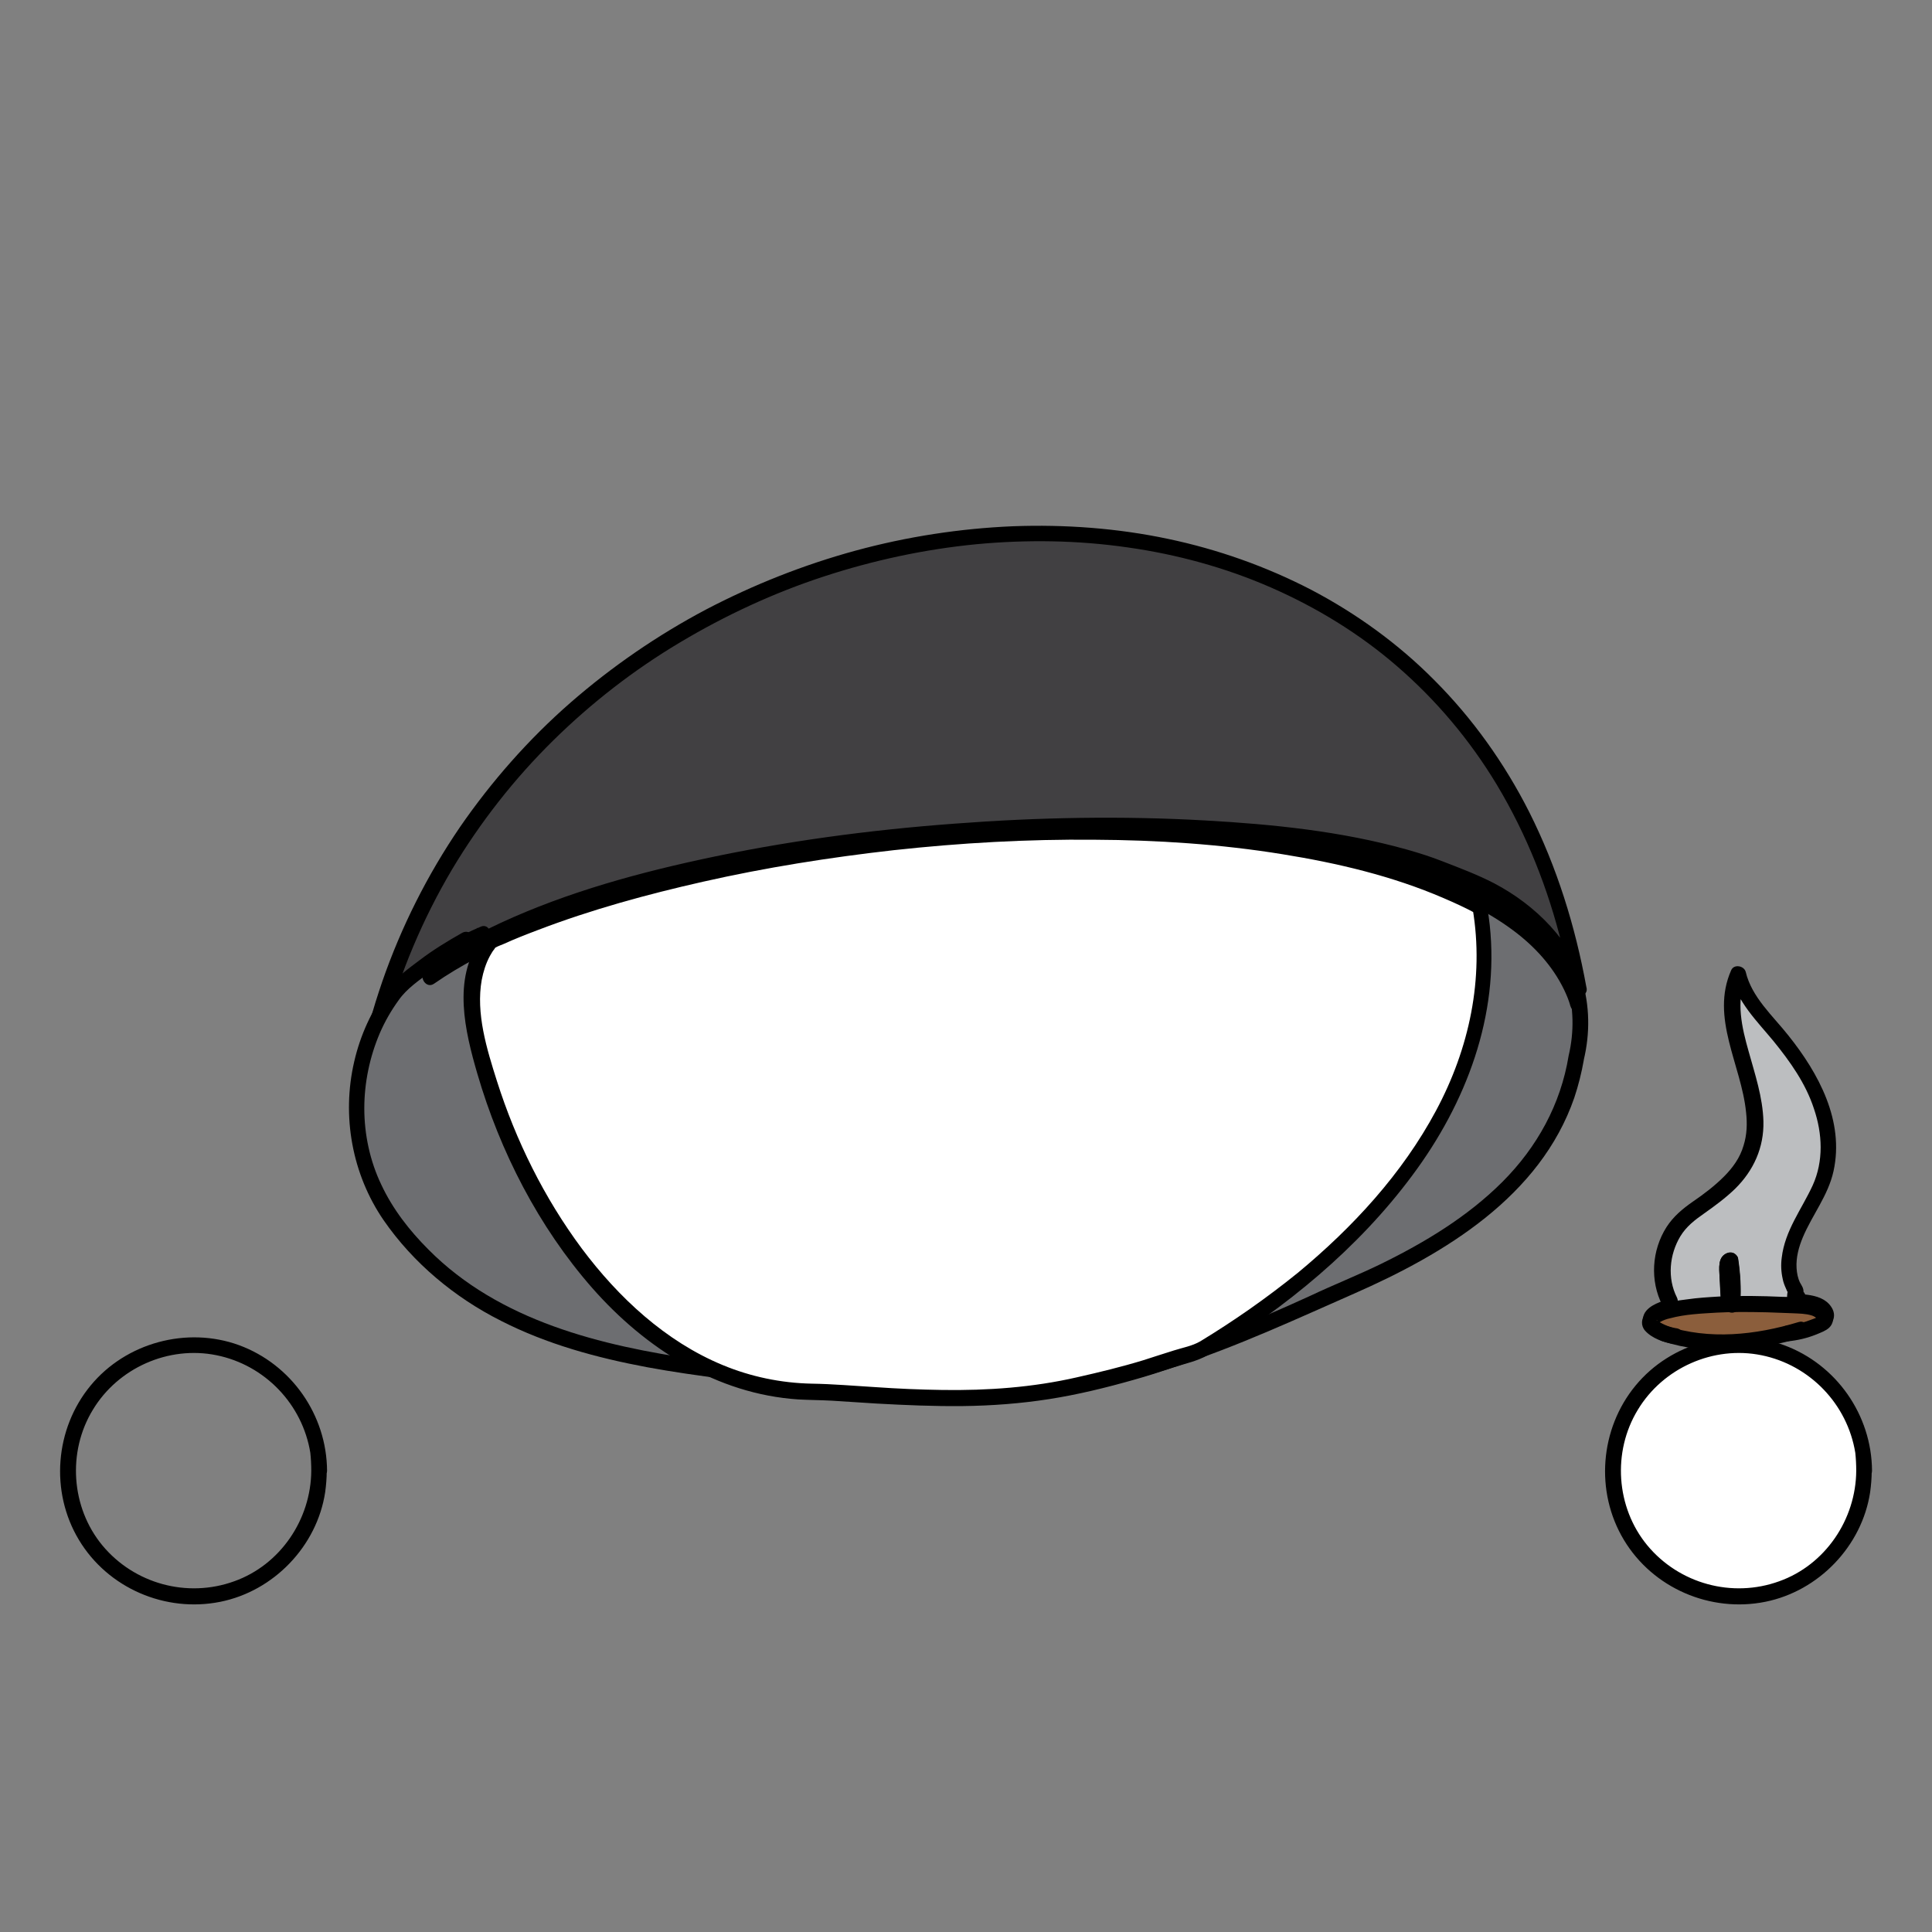 <?xml version="1.0" encoding="utf-8"?>
<!-- Generator: Adobe Illustrator 28.2.0, SVG Export Plug-In . SVG Version: 6.00 Build 0)  -->
<svg version="1.1" xmlns="http://www.w3.org/2000/svg" xmlns:xlink="http://www.w3.org/1999/xlink" x="0px" y="0px"
	 viewBox="0 0 612 612" style="enable-background:new 0 0 612 612;" xml:space="preserve">
<rect x="0" y="0" width="612" height="612" fill="#808080" stroke="none"/>
<style type="text/css">
	.st0{fill:url(#SVGID_1_);}
	.st1{fill:#603913;}
	.st2{fill:#414042;}
	.st3{fill:#6D6E71;}
	.st4{fill:#FFFFFF;}
	.st5{fill:#A7A9AC;}
	.st6{fill:#BCBEC0;}
	.st7{fill:#8B5E3C;}
	.st8{fill:#58595B;}
	.st9{fill:#939598;}
	.st10{fill:#D1D3D4;}
	.st11{fill:#754C29;}
	.st12{fill:none;stroke:#000000;stroke-miterlimit:10;}
	.st13{fill:#8255A3;}
	.st14{fill:url(#SVGID_00000095317577242154437440000006024766171699823255_);}
	.st15{fill:#090E17;}
	.st16{fill:#9471B2;}
	.st17{fill:url(#SVGID_00000156580604748330379950000017139089739617022644_);}
	.st18{fill:url(#SVGID_00000178191212716533378020000011747619713967551898_);}
	.st19{fill:url(#SVGID_00000097492319317072175760000009954589506357068676_);}
	.st20{fill:url(#SVGID_00000008859931042735659600000003281761241264214944_);}
	.st21{fill:url(#SVGID_00000016056818339418693370000003643100673944918189_);}
	.st22{fill:url(#SVGID_00000072254067236114237920000006109672223724997036_);}
	.st23{fill:url(#SVGID_00000156550932628655182560000006002651058762598017_);}
	.st24{fill:url(#SVGID_00000126315959864616421710000013302870663239452036_);}
	.st25{fill:url(#SVGID_00000179627628757281617830000005679652923724503688_);}
	.st26{fill:#A97C50;}
	.st27{fill:#009444;}
	.st28{fill:#39B54A;}
	.st29{fill:#FBF398;}
	.st30{fill:url(#SVGID_00000081614694173464588000000014813943794883382973_);}
	.st31{fill:url(#SVGID_00000046303511524377690880000006970570935273872047_);}
	.st32{fill:url(#SVGID_00000170265179705506656190000008610860328572654240_);}
	.st33{fill:url(#SVGID_00000119827016919308743330000005884065361854441914_);}
	.st34{fill:url(#SVGID_00000070085862701602024940000001959936591355185598_);}
	.st35{fill:url(#SVGID_00000119109292401739172100000014601909216423357573_);}
	.st36{fill:url(#SVGID_00000110469269192584988430000002967672122948486560_);}
	.st37{fill:url(#SVGID_00000092455050418988942130000018123881593989275780_);}
	.st38{fill:url(#SVGID_00000147197602251955446900000009609953390136058262_);}
	.st39{fill:url(#SVGID_00000003091630760601258050000007832921848707672999_);}
	.st40{fill:url(#SVGID_00000069360731929617901940000008091643993388155550_);}
	.st41{fill:url(#SVGID_00000164481077927449346290000008409564199898647740_);}
	.st42{fill:url(#SVGID_00000103255578716314806760000012638042152989233598_);}
	.st43{fill:url(#SVGID_00000131360319575613470600000015747640409056378545_);}
	.st44{fill:url(#SVGID_00000064344048641801564790000008605681339398913167_);}
	.st45{fill:url(#SVGID_00000175295827635341200950000005864575208508245405_);}
	.st46{fill:url(#SVGID_00000064332090388819432070000003507515771514214320_);}
	.st47{fill:url(#SVGID_00000098902597288897402540000002474310048196486047_);}
	.st48{fill:url(#SVGID_00000016762957532050504540000008607031909481458612_);}
	.st49{fill:url(#SVGID_00000029020046111298472570000009869819657091109520_);}
	.st50{fill:url(#SVGID_00000106125003184853131270000000041041101457702070_);}
	.st51{fill:url(#SVGID_00000133494089421935895940000017968845709290356907_);}
	.st52{fill:url(#SVGID_00000122697063747931532850000005393878959360700801_);}
	.st53{fill:url(#SVGID_00000070091069666892134300000017889494973501264014_);}
	.st54{fill:url(#SVGID_00000013187666273803168530000015557726554064351627_);}
	.st55{fill:url(#SVGID_00000152226588340675208000000008660609564572356008_);}
	.st56{fill:url(#SVGID_00000119802283932816020340000003681314690266839170_);}
	.st57{fill:url(#SVGID_00000153662865209368292600000002735646870399480466_);}
	.st58{fill:url(#SVGID_00000007403888172417152580000014369971990991661720_);}
	.st59{fill:url(#SVGID_00000155106587289473351870000004795636661063079052_);}
	.st60{fill:url(#SVGID_00000021083506687199733530000003561010818168031128_);}
	.st61{fill:url(#SVGID_00000183213602427856752900000016465440257600935069_);}
	.st62{fill:url(#SVGID_00000038393977272920675270000005404642962467750048_);}
	.st63{fill:url(#SVGID_00000136395988332781904560000016631749076154953896_);}
	.st64{fill:url(#SVGID_00000147900574816547724920000017258643362316667278_);}
	.st65{fill:url(#SVGID_00000048500736035994511520000007725821712425607066_);}
	.st66{fill:url(#SVGID_00000046320045891035509490000003509243055676055718_);}
	.st67{fill:url(#SVGID_00000130644525099619243090000015910156557927156643_);}
	.st68{fill:url(#SVGID_00000039850235440445138400000007134425195974920357_);}
	.st69{fill:url(#SVGID_00000159436172946324590100000002080470775247322806_);}
	.st70{fill:url(#SVGID_00000039832920084192644960000005766446108716843199_);}
	.st71{fill:url(#SVGID_00000098184056879948457390000001751146355036333985_);}
	.st72{fill:url(#SVGID_00000134951621954532993300000006861857110849285248_);}
	.st73{fill:url(#SVGID_00000014609126334761122490000008248764159043924405_);}
	.st74{fill:url(#SVGID_00000176728861740049931340000011609963907473546172_);}
	.st75{fill:url(#SVGID_00000047745406992326841310000014555721337512788110_);}
	.st76{fill:url(#SVGID_00000175295500851966981260000005307503812919572409_);}
	.st77{fill:url(#SVGID_00000118392631375978258170000006515708324508338336_);}
	.st78{fill:url(#SVGID_00000092454991719068389020000017848256259849419906_);}
	.st79{fill:url(#SVGID_00000124852176798395078610000002909145405548916894_);}
	.st80{fill:url(#SVGID_00000025422460613973491310000008460358082127714962_);}
	.st81{fill:url(#SVGID_00000153664481614998019730000004821201949446466740_);}
	.st82{fill:url(#SVGID_00000157290606646204910140000007569508410577866643_);}
	.st83{fill:url(#SVGID_00000018237443957939044760000012120376993474875537_);}
	.st84{fill:url(#SVGID_00000084492095888049921030000012330551791845191818_);}
	.st85{fill:url(#SVGID_00000085221298699998637950000014813604046686942899_);}
	.st86{fill:url(#SVGID_00000003823018588989984040000003022492706525436064_);}
	.st87{fill:#006838;}
	.st88{fill:url(#SVGID_00000158027364782204112690000012223189050047352243_);}
	.st89{fill:url(#SVGID_00000099638386864249733790000002456580438031420076_);}
	.st90{fill:url(#SVGID_00000029742944887679896530000011714599714842673542_);}
	.st91{fill:url(#SVGID_00000144330082942615279360000004887205190060378503_);}
	.st92{fill:url(#SVGID_00000048472345721235207880000017320060504394283904_);}
	.st93{fill:url(#SVGID_00000098221265863253644550000000302680315794030511_);}
	.st94{fill:url(#SVGID_00000029737775081709410960000005625075055248117919_);}
	.st95{fill:url(#SVGID_00000046313149359915965210000003609197291953396404_);}
	.st96{fill:url(#SVGID_00000014610184241897574670000002546402528393615756_);}
	.st97{fill:url(#SVGID_00000081613651294193970750000001218087234786884503_);}
	.st98{fill:url(#SVGID_00000099646357927946239440000017211715782343674496_);}
	.st99{fill:url(#SVGID_00000165943896284244762380000011433809784712603274_);}
	.st100{fill:url(#SVGID_00000034804368623022362150000000426033683516978606_);}
	.st101{fill:url(#SVGID_00000135675474076875578130000015975982546398076350_);}
	.st102{fill:url(#SVGID_00000045596124760536671530000001907620446709952423_);}
	.st103{fill:url(#SVGID_00000076598812036926773410000017842877244288999339_);}
	.st104{fill:url(#SVGID_00000178175895722486385630000006231143226536150964_);}
	.st105{fill:url(#SVGID_00000020395142874071031530000011160739248817372805_);}
	.st106{fill:url(#SVGID_00000128444888618874699040000003827131379035110554_);}
	.st107{fill:url(#SVGID_00000111156498842399733450000018140034536042872963_);}
	.st108{fill:url(#SVGID_00000158714704607968800880000007934217493585923224_);}
	.st109{fill:url(#SVGID_00000081622851005503716600000009039163426976993430_);}
	.st110{fill:url(#SVGID_00000084515043618314512130000011694530983008368040_);}
	.st111{fill:url(#SVGID_00000012438185145299861260000014271548718184899258_);}
	.st112{fill:url(#SVGID_00000062163425164977246250000013054531600645746864_);}
	.st113{fill:url(#SVGID_00000054951781825686883920000013586461510884833668_);}
	.st114{fill:url(#SVGID_00000023960222393683228030000014774909741943151008_);}
	.st115{fill:url(#SVGID_00000033342236341427475750000005746150199049482687_);}
	.st116{fill:url(#SVGID_00000071524490308277368620000017322333733767369646_);}
	.st117{fill:url(#SVGID_00000029742675761592089120000008774503985105217176_);}
	.st118{fill:url(#SVGID_00000102537890685828616390000008153981966893857943_);}
	.st119{fill:url(#SVGID_00000173882704897180393500000015863209110604390019_);}
	.st120{fill:url(#SVGID_00000149353285334192016640000014665639318958581123_);}
	.st121{fill:url(#SVGID_00000057841008941221432490000013806247617402094783_);}
	.st122{fill:url(#SVGID_00000059285653885942438500000002374669084182972547_);}
	.st123{fill:url(#SVGID_00000079465021050453786630000017315566755673832856_);}
	.st124{fill:url(#SVGID_00000081618501954371336400000011344952830650325159_);}
	.st125{fill:url(#SVGID_00000152256830559414841530000005932993125156284088_);}
	.st126{fill:url(#SVGID_00000044891919029828421670000012258568698420947362_);}
	.st127{fill:url(#SVGID_00000154415285970320697830000013270023174794508964_);}
	.st128{fill:url(#SVGID_00000137843076818018790870000008764169126187456915_);}
	.st129{fill:url(#SVGID_00000142868453586500714440000013710965260963169454_);}
	.st130{fill:url(#SVGID_00000145026961532957755200000012979656831479327630_);}
	.st131{fill:url(#SVGID_00000137851500280234104460000014292523337625098396_);}
	.st132{fill:url(#SVGID_00000030481740499099385260000010743007873027921599_);}
	.st133{fill:url(#SVGID_00000142170014400941975430000007324403690044548513_);}
	.st134{fill:url(#SVGID_00000008141937203632776560000002633216595321785274_);}
	.st135{fill:url(#SVGID_00000034807131752194755280000004588179142199850384_);}
	.st136{fill:url(#SVGID_00000074423997683198921850000004894437200745471166_);}
	.st137{fill:url(#SVGID_00000038392287966938893320000011910041296050236848_);}
	.st138{fill:url(#SVGID_00000148640293377475698900000009481237514567496585_);}
	.st139{fill:url(#SVGID_00000170979249919017218470000010426582096824931978_);}
	.st140{fill:url(#SVGID_00000163042678463795545560000015162224667234183586_);}
	.st141{fill:url(#SVGID_00000124842372340122011830000005673824894840647561_);}
	.st142{fill:url(#SVGID_00000155105149805472866200000005414509083077284250_);}
	.st143{fill:url(#SVGID_00000068643767402801805270000014815368190151587505_);}
	.st144{fill:url(#SVGID_00000055672894129535110160000004143281182012565383_);}
	.st145{fill:url(#SVGID_00000062914785968107198320000004625308762252721341_);}
	.st146{fill:url(#SVGID_00000060011810381476877450000000218915592833687955_);}
	.st147{fill:url(#SVGID_00000080174779643573802230000016271048593046562478_);}
	.st148{fill:url(#SVGID_00000043447927863480187950000011796712297911440790_);}
	.st149{fill:url(#SVGID_00000085244561364812711860000002700463517636437667_);}
	.st150{fill:url(#SVGID_00000145027843760110067730000010652246062689583517_);}
	.st151{fill:url(#SVGID_00000109731385424638479820000006239049178950174646_);}
	.st152{fill:url(#SVGID_00000099620520639443064740000016817446100263609511_);}
	.st153{fill:url(#SVGID_00000015323900089128303100000012487225785404041094_);}
	.st154{fill:url(#SVGID_00000067222435233923110890000014211918840225041536_);}
	.st155{fill:url(#SVGID_00000133528213559976621200000008207635953568609943_);}
	.st156{fill:url(#SVGID_00000094617487376793093430000007967329430014727320_);}
	.st157{fill:url(#SVGID_00000142157726326343103620000009024768580569397637_);}
	.st158{fill:url(#SVGID_00000005236138199591084560000010748122394880846782_);}
	.st159{fill:url(#SVGID_00000123412777216505925430000005867469997715751097_);}
	.st160{fill:url(#SVGID_00000155108377790486512370000001868259011596562108_);}
	.st161{fill:url(#SVGID_00000098908968869722240770000008586221998181013688_);}
	.st162{fill:url(#SVGID_00000040562686935794916030000010837733837148917383_);}
	.st163{fill:url(#SVGID_00000135666527922818606180000006843444086749464465_);}
	.st164{fill:url(#SVGID_00000055704129299608323550000012721033902137140121_);}
	.st165{fill:url(#SVGID_00000165951805814986422210000005746548847431348107_);}
	.st166{fill:url(#SVGID_00000135658061274897100690000009599496818018725273_);}
	.st167{fill:url(#SVGID_00000032624150432256188520000007850081938235760541_);}
	.st168{fill:url(#SVGID_00000119832700817322867500000014106468222540144265_);}
	.st169{fill:url(#SVGID_00000158002125131022710820000014601775411909070238_);}
	.st170{fill:url(#SVGID_00000171711836179047422950000015302062810661247406_);}
	.st171{fill:url(#SVGID_00000050640176622988530720000016797414908638978959_);}
	.st172{fill:url(#SVGID_00000136384623316561658030000013411748419699211663_);}
	.st173{fill:url(#SVGID_00000152953885179929311240000017556687753809368468_);}
	.st174{fill:url(#SVGID_00000061443710755217377110000001550661878823561355_);}
	.st175{fill:url(#SVGID_00000113346785535964879730000004017763452359413418_);}
	.st176{fill:url(#SVGID_00000030477871913975565880000011677431179854313623_);}
	.st177{fill:url(#SVGID_00000008147248322975412040000014626233580374459798_);}
	.st178{fill:url(#SVGID_00000118374818822113942700000017005110302260846472_);}
	.st179{fill:url(#SVGID_00000008134972027312456790000016659680416601827759_);}
	.st180{fill:url(#SVGID_00000142165108159523747530000000890444036011294367_);}
	.st181{fill:url(#SVGID_00000037659487404590155670000002761718757134934458_);}
	.st182{fill:url(#SVGID_00000029729329525237415230000001388497051468410298_);}
	.st183{fill:url(#SVGID_00000103258335453104049380000015616772685189074582_);}
	.st184{fill:url(#SVGID_00000140693745366195047300000008475111618563777966_);}
	.st185{fill:url(#SVGID_00000081641382749471121590000001526049573235367041_);}
	.st186{fill:url(#SVGID_00000007389764343476070300000000811234317137822849_);}
	.st187{fill:url(#SVGID_00000016761320799930190300000003633967721342220195_);}
	.st188{fill:url(#SVGID_00000054247328646113973850000017082829638783771783_);}
	.st189{fill:url(#SVGID_00000089576088179483728930000003094008347355415740_);}
	.st190{fill:url(#SVGID_00000096060447527532727840000007069567365420950719_);}
	.st191{fill:url(#SVGID_00000154423041394650920580000005892765654950022786_);}
	.st192{fill:url(#SVGID_00000119087156034553045350000001707524678747931277_);}
	.st193{fill:url(#SVGID_00000081610596676856337420000003167400741576880791_);}
	.st194{fill:url(#SVGID_00000026164779417313330740000014938812590632739751_);}
	.st195{fill:url(#SVGID_00000036213328914645876570000013388686859106113206_);}
	.st196{fill:url(#SVGID_00000125597166785843029460000014042990406519217835_);}
	.st197{fill:url(#SVGID_00000131342909131686375700000002207054283227504013_);}
	.st198{fill:url(#SVGID_00000045600973967959957950000014748737747686402495_);}
	.st199{fill:url(#SVGID_00000124841022654788355300000004183079341402002100_);}
	.st200{fill:url(#SVGID_00000177451655105241066790000015910494737806770854_);}
	.st201{fill:url(#SVGID_00000106134750077361507030000006091771284837419700_);}
	.st202{fill:url(#SVGID_00000020379790725475818750000009210415466061970060_);}
	.st203{fill:url(#SVGID_00000129193370133375226040000003898011509345021871_);}
	.st204{fill:url(#SVGID_00000160171276845192174550000005348011677275640744_);}
	.st205{fill:url(#SVGID_00000131331268495536340240000009400151146727749039_);}
	.st206{fill:url(#SVGID_00000143578840225223829420000000205018679096997540_);}
	.st207{fill:url(#SVGID_00000009562480243296860090000011439152003025268666_);}
	.st208{fill:url(#SVGID_00000005947478945955021090000001373521188975478409_);}
	.st209{fill:url(#SVGID_00000122719512553797605510000003412463394615935112_);}
	.st210{fill:url(#SVGID_00000010290016889620510440000018344645239975327893_);}
	.st211{fill:url(#SVGID_00000028310235878283538410000017088990962166294930_);}
	.st212{fill:url(#SVGID_00000098200521703029578380000000656556205603570313_);}
	.st213{fill:url(#SVGID_00000013884277013258228620000008409810572168571837_);}
	.st214{fill:url(#SVGID_00000159450738584618980830000011542337255119604647_);}
	.st215{fill:url(#SVGID_00000051355862705933586920000006236891344475482535_);}
	.st216{fill:url(#SVGID_00000137108333826978912100000003292792709957606560_);}
	.st217{fill:url(#SVGID_00000085218399399655135290000010388322455947037093_);}
	.st218{fill:url(#SVGID_00000161608690776509261130000001165585317851878042_);}
	.st219{fill:url(#SVGID_00000107571974964476028090000011126226130943941533_);}
	.st220{fill:url(#SVGID_00000011713737375567048110000005685709247526760125_);}
	.st221{fill:url(#SVGID_00000032650531449582246400000010979402149716471713_);}
	.st222{fill:url(#SVGID_00000080911873345996483940000016880604122335715259_);}
	.st223{fill:url(#SVGID_00000098909105488606193320000017862198372515093154_);}
	.st224{fill:url(#SVGID_00000065765730080829454750000009209020870418399674_);}
	.st225{fill:url(#SVGID_00000151532809417794846650000009731801374394676098_);}
	.st226{fill:url(#SVGID_00000090998976576166306080000017605654302897692288_);}
	.st227{fill:url(#SVGID_00000158734682054287880780000009005741606550887086_);}
	.st228{fill:url(#SVGID_00000147194198398963628280000010824692921655176111_);}
	.st229{fill:url(#SVGID_00000043418681074566062800000004284757868269183678_);}
	.st230{fill:url(#SVGID_00000095317398560656586090000005756884865517416617_);}
	.st231{fill:url(#SVGID_00000142164596965333088550000002799984073484285623_);}
	.st232{fill:url(#SVGID_00000159440634301758974210000000318896992836286111_);}
	.st233{fill:url(#SVGID_00000047744991790984961850000003598805887578549909_);}
	.st234{fill:url(#SVGID_00000007402834183947303230000012835009383607474319_);}
	.st235{fill:url(#SVGID_00000117675884305851751270000012158220660569442968_);}
	.st236{fill:url(#SVGID_00000005972983902530538960000017393749767874158994_);}
	.st237{fill:url(#SVGID_00000067201246928050228010000002732880180956173463_);}
	.st238{fill:url(#SVGID_00000083798092915342215580000008300935137353079945_);}
	.st239{fill:url(#SVGID_00000011712934889569031290000001448418426057749655_);}
	.st240{fill:url(#SVGID_00000090995968407580130800000014330445194444036017_);}
	.st241{fill:url(#SVGID_00000073696467715045530460000002153555623208211386_);}
	.st242{fill:url(#SVGID_00000098908401905886160510000005397910906774524818_);}
	.st243{fill:url(#SVGID_00000032638639019047980580000011274878074940892343_);}
	.st244{fill:url(#SVGID_00000049931088945906110980000010094418235019917747_);}
	.st245{fill:url(#SVGID_00000070101918695922581430000002080564503811208360_);}
	.st246{fill:url(#SVGID_00000103248241496914991040000018111345702572470914_);}
	.st247{fill:url(#SVGID_00000149346964465586452320000000268997801291397799_);}
	.st248{fill:url(#SVGID_00000098194100872144942830000000486755185134073742_);}
	.st249{fill:url(#SVGID_00000016063921506204141440000005317491123260309130_);}
	.st250{fill:url(#SVGID_00000107564141165137618170000010650007946797767076_);}
</style>
<g id="Layer_1">
</g>
<g id="Layer_2">
	<g>
		<g>
			<path class="st2" d="M500.1,313.3c-5.3-16.9-20.7-29.9-38.7-35.8c-56.7-26.6-235.2-20.1-312.3,22.5l3.9-3.9
				c-11,4.4-20,11.6-26.4,20.3c-2.8,2.8-5.2,5.7-7.1,8.7C170.7,136.5,462.4,103,500.1,313.3z"/>
			<g>
				<path d="M502.5,312.6c-4.7-14.5-15.9-25.8-29.2-32.8c-5.2-2.7-10.8-4.8-16.2-6.9c-3.8-1.5-7.6-2.7-11.5-3.8
					c-20.7-5.8-42.4-8-63.8-9.2c-26.4-1.5-53-1-79.3,1c-27.1,2-54.1,5.6-80.7,11.4c-23,5-46.1,11.6-67.3,22
					c-2.2,1.1-4.4,2.2-6.6,3.4c1,1.3,2,2.6,3,3.9c1.3-1.3,2.6-2.6,3.9-3.9c1.6-1.6,0-5.2-2.4-4.2c-7.2,3-13.9,7-19.7,12.3
					c-2.7,2.5-5.1,5.1-7.3,8c-2.6,3.4-5.6,6.3-8,9.9c1.5,0.6,3,1.3,4.6,1.9c4.8-17.6,11.9-34.5,21.2-50.2
					c8.9-14.9,19.7-28.7,32.1-40.9c12.1-11.9,25.5-22.3,40.1-31c14.4-8.6,29.7-15.7,45.6-20.9c15.6-5.1,31.8-8.6,48.2-10.2
					c15.9-1.5,32.1-1.3,48,1c15.6,2.2,31,6.4,45.4,12.7c14.4,6.3,28,14.6,39.9,24.9c12.4,10.7,23.1,23.4,31.6,37.5
					c9.5,15.8,16.3,33,20.7,50.9c1.2,4.8,2.2,9.6,3.1,14.5C498.3,317.1,503.1,315.8,502.5,312.6c-3.5-19.2-9.3-37.9-18.1-55.4
					c-7.8-15.4-17.9-29.6-30.1-41.8c-11.4-11.5-24.7-21.1-39-28.6c-14.3-7.4-29.6-12.8-45.3-16.1c-16.1-3.4-32.6-4.6-49.1-4
					c-16.8,0.7-33.6,3.3-49.8,7.7c-16.5,4.5-32.4,10.8-47.5,18.7c-15.3,8.1-29.7,18-42.8,29.4c-13.3,11.6-25.1,25-35.1,39.5
					c-10.3,15.1-18.6,31.6-24.6,48.9c-1.5,4.4-2.9,8.8-4.1,13.3c-0.8,2.8,3,4.3,4.6,1.9c2.2-3.3,4.9-5.9,7.3-9
					c2.1-2.7,4.4-5.2,6.8-7.6c5.2-4.8,11.3-8.7,17.9-11.4c-0.8-1.4-1.6-2.8-2.4-4.2c-1.3,1.3-2.6,2.6-3.9,3.9c-2,2,0.5,5.3,3,3.9
					c19.6-10.8,41.3-17.5,63-22.7c25.7-6.2,51.9-10.1,78.2-12.5c26.3-2.4,52.8-3.3,79.2-2.4c21.9,0.7,44,2.5,65.4,7.4
					c7.8,1.8,16.1,4.1,23.1,7.3c3.1,1.4,6.4,2.4,9.5,3.9c3.4,1.7,6.7,3.6,9.8,5.8c5.9,4.2,11.1,9.5,14.8,15.6c1.8,3,3.3,6.1,4.3,9.5
					C498.7,317,503.5,315.7,502.5,312.6z"/>
			</g>
		</g>
		<g>
			<path class="st3" d="M499.3,335c-6.3,40.1-43.9,61.2-78.7,75.5c-46.8,22.1-96.8,38.7-148.5,28.7c-50.4-6.9-111.5-6.4-145.5-50.3
				c-18.5-22.8-17.3-53.6-1.4-75c5.9-6,13.5-11.4,22.5-16.4l-11.4,11.6c77-54,338.4-72.2,363.6,8.8c-0.4-2.4-0.7-4.7-1.1-7
				C501,318.3,501.4,326.4,499.3,335z"/>
			<g>
				<path d="M496.9,334.4c-2.5,15.4-10,29-21,40c-11,11-24.6,19.2-38.5,26c-7.4,3.6-15,6.6-22.4,10.1c-9.4,4.3-18.8,8.4-28.5,12.1
					c-19,7.2-38.7,13-58.9,15.6c-10,1.3-20.2,1.8-30.3,1.5c-5.2-0.2-10.5-0.6-15.7-1.3c-4.5-0.6-9-1.5-13.6-2.1
					c-15.6-2-31.4-3.4-47-5.6c-30.6-4.4-62.8-12.2-85.3-34.9c-6-6-11.3-12.8-14.9-20.5c-3.6-7.5-5.4-15.9-5.4-24.2
					c0-8.1,1.7-16.3,4.9-23.8c1.6-3.7,3.6-7.2,6-10.5c2.5-3.6,6.7-6.5,10.2-9c4-2.9,8.1-5.4,12.4-7.8c-1-1.3-2-2.6-3-3.9
					c-3.8,3.9-7.6,7.7-11.4,11.6c-1.9,2,0.6,5.6,3,3.9c8.5-5.9,17.8-10.6,27.3-14.7c11.4-4.8,23.1-8.7,35-12.1
					c13.6-3.8,27.4-7,41.3-9.6c14.7-2.7,29.5-4.8,44.3-6.4c15.3-1.6,30.6-2.6,45.9-3c14.9-0.4,29.9-0.2,44.8,0.7
					c13.7,0.9,27.3,2.4,40.8,4.8c12,2.2,24,5.1,35.5,9.4c9.4,3.5,18.7,7.9,26.9,14c6.6,4.9,12.5,11.2,16.2,18.9
					c0.8,1.7,1.4,3.1,2,5.2c1,3.1,5.3,1.8,4.8-1.3c-0.4-2.3-0.7-4.7-1.1-7c-1.6,0.4-3.2,0.9-4.8,1.3
					C498.5,319.1,498.7,326.8,496.9,334.4c-0.7,3.1,4.1,4.5,4.8,1.3c2-8.4,1.9-17.1-0.6-25.4c-1-3.1-5.4-1.8-4.8,1.3
					c0.4,2.3,0.8,4.7,1.1,7c1.6-0.4,3.2-0.9,4.8-1.3c-2.6-8.4-7.7-15.8-14.1-21.8c-7.3-6.9-16.1-12-25.3-16.1
					c-10.9-4.9-22.4-8.3-34-10.9c-13.3-3-26.9-4.9-40.5-6.2c-14.8-1.4-29.7-1.9-44.6-1.9c-15.4,0.1-30.9,0.8-46.3,2.1
					c-15.4,1.3-30.7,3.2-45.9,5.7c-14.4,2.4-28.8,5.3-43,8.9c-12.7,3.2-25.2,7-37.5,11.7c-10.4,4-20.6,8.6-30.1,14.4
					c-2,1.2-4,2.5-5.9,3.9c1,1.3,2,2.6,3,3.9c3.8-3.9,7.6-7.7,11.4-11.6c2-2-0.5-5.3-3-3.9c-4.6,2.6-9.2,5.4-13.4,8.6
					c-3.6,2.7-7.6,5.6-10.3,9.2c-5,6.8-8.6,14.7-10.5,23c-4,17.2-0.7,35.6,9.3,50.2c9.4,13.6,22.5,24.5,37.2,31.9
					c14.5,7.4,30.3,11.7,46.3,14.7c16.3,3,32.8,4.7,49.2,6.6c3.9,0.4,7.9,0.9,11.8,1.4c4.6,0.6,9.1,1.4,13.6,2.1
					c10.6,1.5,21.2,2,31.9,1.5c21-0.9,41.6-5.4,61.5-12c19.2-6.3,37.5-14.8,55.9-22.9c28.7-12.6,59-30.8,69.8-62.1
					c1.3-3.9,2.3-7.9,3-11.9C502.2,332.5,497.4,331.2,496.9,334.4z"/>
			</g>
		</g>
		<g>
			<path class="st4" d="M381.5,427.1c-2.7,1.6-6.5,2.3-9.4,3.3c-9.8,3.3-19.8,6.1-30,8.3c-27.1,6.5-54.9,3.9-82.4,2.2
				c-56.1,0.9-94.4-57.6-107.2-106.5c-3.2-12-5.1-25.8,2.5-35.8l0.4-0.4c76.9-35,237.4-51.4,313.4-10.9
				C478.9,347.6,429.7,397.7,381.5,427.1z"/>
			<g>
				<path d="M380.2,424.9c-2.6,1.5-5.6,2-8.4,2.9c-3.3,1-6.5,2.1-9.7,3.1c-6.9,2.1-13.9,3.8-21,5.4c-14,3.2-28.2,4.2-42.5,4
					c-7.1-0.1-14.2-0.4-21.3-0.9c-6.7-0.4-13.5-1-20.2-1.1c-9.7-0.2-19.3-2.2-28.2-5.9c-18.1-7.5-33-21.4-44.6-36.9
					c-11.9-16-20.9-34.2-26.9-53.1c-3.2-10.1-6.7-21.4-4.8-32c0.5-2.6,1.3-5.2,2.6-7.6c0.4-0.6,0.7-1.3,1.2-1.9
					c0.1-0.1,0.4-0.5,0.4-0.6c0.6-0.6,0,0,0.1-0.1c0.8-0.5,1.8-0.8,2.7-1.2c3.5-1.6,7.1-3,10.8-4.4c17-6.5,34.6-11.3,52.3-15.3
					c19.9-4.5,40.1-7.7,60.5-10c21.1-2.3,42.3-3.5,63.5-3.3c19.9,0.1,39.9,1.4,59.6,4.6c17.4,2.8,34.8,6.9,51,13.9
					c3.5,1.5,7,3.1,10.3,4.9c-0.4-0.5-0.8-1-1.1-1.5c3.7,22.1-1.1,44.3-11.6,63.9c-10.7,20-26.4,37-43.8,51.4
					C401.2,411.2,390.9,418.4,380.2,424.9c-2.7,1.7-0.2,6,2.5,4.3c24.6-15,47.5-33.7,64.7-56.9c17-22.8,27.6-50.6,24.5-79.3
					c-0.2-1.7-0.4-3.4-0.7-5c-0.2-1.2-0.3-2.2-1.4-3c-0.5-0.4-1.2-0.6-1.8-0.9c-2.3-1.2-4.6-2.3-7-3.3c-4.9-2.2-10-4.1-15.1-5.8
					c-10.9-3.7-22.1-6.3-33.5-8.3c-25.6-4.6-51.8-6-77.8-5.6c-27.1,0.4-54.1,2.9-80.9,7.2c-24.5,3.9-48.9,9.3-72.5,17.1
					c-5.1,1.7-10.2,3.5-15.2,5.5c-2.5,1-5,2-7.5,3.1c-1,0.4-2,0.9-3,1.3c-1.5,0.7-2.4,1.2-3.3,2.5c-8.9,12.3-4.9,28.9-1,42.3
					c7.2,24.7,19.4,48.5,36.4,67.9c16.8,19.1,39.4,33.6,65.3,35.3c3.6,0.2,7.1,0.2,10.7,0.4c4.7,0.3,9.3,0.6,14,0.9
					c9.1,0.5,18.2,0.9,27.4,0.8c9.1-0.1,18.3-0.8,27.3-2.2c9-1.4,18-3.6,26.8-6.1c4.3-1.2,8.6-2.6,12.8-4c3.6-1.2,7.3-1.9,10.6-3.8
					C385.5,427.6,383,423.3,380.2,424.9z"/>
			</g>
		</g>
	</g>
	<g>
		<g>
			<path d="M98.6,465.9c-0.1,15.4-9.8,29.8-24.4,35c-14.9,5.4-31.7,0.8-41.8-11.4c-9.9-12-11.1-29.6-3-42.9
				c8-13.3,24-20.4,39.2-17.3c15.3,3.1,27.2,15.5,29.7,30.9C98.5,462,98.6,464,98.6,465.9c0,3.2,5,3.2,5,0
				c-0.1-17.7-11.3-33.7-27.9-39.8c-16.5-6-35.8-0.8-47,12.8c-11.3,13.7-12.9,33.6-3.7,48.9c9.2,15.3,27.4,23.1,44.8,19.6
				c16.9-3.4,30.6-17.6,33.2-34.7c0.3-2.2,0.5-4.5,0.5-6.7C103.6,462.7,98.6,462.7,98.6,465.9z"/>
		</g>
	</g>
	<g>
		<path class="st5" d="M547.8,411.6c-0.2-3.5-0.4-7.1-0.6-10.6c-0.1-1.1,0.1-2.5,1.1-2.9c0.7,4.7,0.9,9.4,0.6,14.1"/>
		<g>
			<path d="M550.3,411.6c-0.1-2.5-0.3-4.9-0.4-7.4c-0.1-1.2-0.2-2.3-0.2-3.5c0-0.2,0-0.4,0-0.6c0-0.5-0.1,0.5,0,0
				c0.2-0.5-0.3,0.3,0,0c-0.2,0.3-0.3,0.3-0.1,0.1c-0.3,0.2-0.3,0.3-0.1,0.1c-1.2-0.5-2.4-1-3.7-1.5c0.3,1.8,0.5,4.4,0.6,6.5
				c0.1,2.3,0.1,4.6-0.1,6.9c-0.1,1.3,1.2,2.6,2.5,2.5c1.4-0.1,2.4-1.1,2.5-2.5c0.3-4.9,0-9.9-0.7-14.8c-0.1-0.7-0.8-1.3-1.4-1.6
				c-0.8-0.3-1.5-0.2-2.2,0.1c-2.7,1.2-2.3,4.7-2.2,7.1c0.2,2.8,0.3,5.7,0.5,8.5c0.1,1.3,1.1,2.6,2.5,2.5
				C549.1,414.1,550.4,413,550.3,411.6L550.3,411.6z"/>
		</g>
	</g>
	<g>
		<g>
			<path class="st5" d="M530.9,422.2c-2.6-0.4-5.1-1.4-7.2-2.9c-0.4-0.3-0.9-0.7-1-1.3c-0.1-0.7,0.5-1.3,1-1.8
				c2.4-1.8,5.5-2.4,8.4-2.9c12.6-1.9,25.4-1.4,38.1-0.8c3,0.1,6.4,0.6,7.9,3.1c0.2,0.4,0.4,0.9,0.3,1.4c-0.1,0.7-0.8,1.1-1.5,1.4
				c-3.3,1.6-6.9,2.7-10.5,3"/>
			<g>
				<path d="M531.6,419.8c-2.2-0.3-4.2-1.1-6.1-2.3c-0.1-0.1-0.5-0.4-0.5-0.4c1,0.2-0.6,1.6,0.2,1.3c0.4-0.2,0.7-0.5,1.1-0.7
					c0.9-0.5,2-0.9,3-1.1c4.8-1.3,9.9-1.5,14.9-1.8c5.3-0.3,10.6-0.2,15.9-0.1c2.7,0.1,5.4,0.2,8.1,0.3c2,0.1,4.1,0.1,6,0.7
					c0.7,0.2,1.2,0.6,1.8,1c-0.5-0.4,0.3,0.3,0.2,0.3c0.1-0.4,0.2-0.7,0.3-1.1c-0.2,0.1-0.3,0.2-0.5,0.3c-0.5,0.3-1,0.5-1.6,0.7
					c-2.5,1-5.2,1.7-7.9,2c-1.3,0.1-2.5,1.1-2.5,2.5c0,1.3,1.1,2.6,2.5,2.5c3.2-0.3,6.2-1,9.2-2.2c1.4-0.6,2.9-1.1,4-2.1
					c1.4-1.3,1.6-3.3,0.8-4.9c-2.7-5.4-10.6-4.7-15.6-4.9c-6.7-0.3-13.4-0.4-20-0.1c-3.4,0.2-6.8,0.4-10.2,0.9c-3,0.4-6.2,0.7-9,1.9
					c-1.5,0.6-3.1,1.4-4.2,2.7c-1.3,1.5-1.5,3.7-0.1,5.3c2.1,2.4,6,3.8,9,4.2c1.3,0.2,2.7-0.3,3.1-1.7
					C533.6,421.7,532.9,420,531.6,419.8L531.6,419.8z"/>
			</g>
		</g>
		<g>
			<path class="st6" d="M529,412.2c-4.9-9.5-1.6-22.4,7.2-28.4c7.4-5,15.3-10.7,18.4-19.1c6.6-18-11.7-38.7-3.8-56.1
				c1.4,6.3,5.9,11.4,10.1,16.3c5.8,6.8,11.3,14,14.8,22.2c3.5,8.2,4.9,17.6,2.1,26.1c-2,6.1-5.9,11.3-8.5,17.1
				c-2.6,5.8-3.9,13-0.5,18.4c0.3,0.5,0.1,1.1-0.1,1.6c-0.1,0.5-0.1,1.3,0.5,1.4c0.5,0.1,0.6-1.1,0.1-0.8"/>
			<g>
				<path d="M531.2,411c-3.1-6.1-2.4-13.6,1.1-19.4c1.9-3.1,4.5-5.1,7.5-7.2c3.4-2.4,6.8-4.9,9.8-7.8c5.9-5.8,9.2-13.1,9-21.4
					c-0.2-7.6-2.7-15-4.7-22.2c-2.1-7.4-4.1-15.8-0.9-23.2c-1.5-0.2-3-0.4-4.6-0.6c1.9,8.2,8.2,14.3,13.4,20.6
					c5.2,6.4,10.2,13.4,12.8,21.4c2.7,7.9,3.1,16.6-0.4,24.3c-3.5,7.6-8.8,14.3-9.8,22.9c-0.3,2.2-0.2,4.5,0.3,6.7
					c0.2,1.1,0.6,2.1,1.1,3.2c0.1,0.2,0.2,0.5,0.3,0.7c0.1,0.1,0.1,0.2,0.2,0.3c0.2,0.4,0.2,0.2,0.1-0.4c-0.2,0.1-0.3,1.6-0.3,1.6
					c-0.1,2.6,2.9,5.1,5.1,2.9c2-2,0.3-5.8-2.6-4.9c-3.1,0.9-1.8,5.7,1.3,4.8c0,0,0.1,0,0.1,0c-0.6-0.1-1.3-0.2-1.9-0.3
					c0,0,0.1,0,0.1,0c-0.3-0.3-0.6-0.6-0.9-0.9c0-0.6,0-1.2-0.1-1.8c0.3-0.3,0.6-0.6,0.9-0.9c0,0-0.1,0-0.1,0.1
					c0.4-0.1,0.8-0.2,1.3-0.3c-0.1,0-0.1,0-0.2,0c0.4,0.1,0.8,0.2,1.3,0.3c0,0,0.1,0,0.1,0.1c0.2,0.4,0.4,0.7,0.6,1.1
					c-0.2-0.5-0.2,0.6,0-0.1c0.2-0.5,0.2-1,0.2-1.5c0-1.1-0.6-1.9-1.1-2.8c-0.7-1.4-1-3-1.1-4.6c-0.2-3.4,0.7-6.7,2-9.8
					c3-7.1,8-13.2,9.7-20.9c3.5-15.9-4.7-31-14.3-43c-4.9-6.2-11.6-12.1-13.5-20.1c-0.5-2-3.7-2.6-4.6-0.6c-6.7,15.1,3.2,30,4.7,45
					c0.4,3.6,0.3,7.1-0.8,10.6c-1.1,3.8-3.4,7-6.2,9.8c-3,3-6.3,5.5-9.8,7.9c-3.3,2.3-6.2,4.7-8.4,8.1c-4.7,7.4-5.3,17-1.3,24.8
					C528.3,416.4,532.6,413.8,531.2,411L531.2,411z"/>
			</g>
		</g>
		<g>
			<path class="st5" d="M527.4,421.3c13.9,4.7,29.2,3.1,43.2-1.2"/>
			<g>
				<path d="M526.8,423.7c14.5,4.8,30.2,3.2,44.5-1.2c3.1-0.9,1.8-5.8-1.3-4.8c-13.6,4.1-28.2,5.7-41.9,1.2
					C525,417.9,523.7,422.7,526.8,423.7L526.8,423.7z"/>
			</g>
		</g>
		<g>
			<circle class="st4" cx="550.7" cy="465.9" r="39.8"/>
			<g>
				<path d="M588,465.9c-0.1,15.4-9.8,29.8-24.4,35c-14.9,5.4-31.7,0.8-41.8-11.4c-9.9-12-11.1-29.6-3-42.9
					c8-13.3,24-20.4,39.2-17.3c15.3,3.1,27.2,15.5,29.7,30.9C587.9,462,588,464,588,465.9c0,3.2,5,3.2,5,0
					c-0.1-17.7-11.3-33.7-27.9-39.8c-16.5-6-35.8-0.8-47,12.8c-11.3,13.7-12.9,33.6-3.7,48.9c9.2,15.3,27.4,23.1,44.8,19.6
					c16.9-3.4,30.6-17.6,33.2-34.7c0.3-2.2,0.5-4.5,0.5-6.7C593.1,462.7,588.1,462.7,588,465.9z"/>
			</g>
		</g>
		<g>
			<g>
				<path class="st7" d="M530.6,423.2c-2.6-0.4-5.1-1.4-7.2-2.9c-0.4-0.3-0.9-0.7-1-1.3c-0.1-0.7,0.5-1.3,1-1.8
					c2.4-1.8,5.5-2.4,8.4-2.9c12.6-1.9,25.4-1.4,38.1-0.8c3,0.1,6.4,0.6,7.9,3.1c0.2,0.4,0.4,0.9,0.3,1.4c-0.1,0.7-0.8,1.1-1.5,1.4
					c-3.3,1.6-6.9,2.7-10.5,3"/>
				<g>
					<path d="M531.3,420.8c-2.2-0.3-4.2-1.1-6.1-2.3c-0.1-0.1-0.5-0.4-0.5-0.4c1,0.2-0.6,1.6,0.2,1.3c0.4-0.2,0.7-0.5,1.1-0.7
						c0.9-0.5,2-0.9,3-1.1c4.8-1.3,9.9-1.5,14.9-1.8c5.3-0.3,10.6-0.2,15.9-0.1c2.7,0.1,5.4,0.2,8.1,0.3c2,0.1,4.1,0.1,6,0.7
						c0.7,0.2,1.2,0.6,1.8,1c-0.5-0.4,0.3,0.3,0.2,0.3c0.1-0.4,0.2-0.7,0.3-1.1c-0.2,0.1-0.3,0.2-0.5,0.3c-0.5,0.3-1,0.5-1.6,0.7
						c-2.5,1-5.2,1.7-7.9,2c-1.3,0.1-2.5,1.1-2.5,2.5c0,1.3,1.1,2.6,2.5,2.5c3.2-0.3,6.2-1,9.2-2.2c1.4-0.6,2.9-1.1,4-2.1
						c1.4-1.3,1.6-3.3,0.8-4.9c-2.7-5.4-10.6-4.7-15.6-4.9c-6.7-0.3-13.4-0.4-20-0.1c-3.4,0.2-6.8,0.4-10.2,0.9
						c-3,0.4-6.2,0.7-9,1.9c-1.5,0.6-3.1,1.4-4.2,2.7c-1.3,1.5-1.5,3.7-0.1,5.3c2.1,2.4,6,3.8,9,4.2c1.3,0.2,2.7-0.3,3.1-1.7
						C533.4,422.7,532.6,421,531.3,420.8L531.3,420.8z"/>
				</g>
			</g>
			<g>
				<path class="st7" d="M548,399.2c0.7,4.5,0.9,9,0.6,13.5l-1.1,0c-0.2-3.5-0.4-7.1-0.6-10.6C546.9,400.9,547,399.5,548,399.2z"/>
				<g>
					<path d="M545.6,399.8c0,0,0.1,0.8,0.1,0.4c0,0.3,0.1,0.6,0.1,0.9c0.1,0.5,0.1,1.1,0.2,1.6c0.1,1.1,0.2,2.2,0.2,3.3
						c0.1,2.2,0.1,4.4,0,6.6c0.8-0.8,1.7-1.7,2.5-2.5c-0.4,0-0.7,0-1.1,0c0.8,0.8,1.7,1.7,2.5,2.5c-0.1-2.5-0.3-5-0.4-7.4
						c-0.1-1.2-0.2-2.4-0.2-3.5c0-0.2,0-0.3,0-0.5c0-0.3,0-0.2,0,0.1c0-0.1,0-0.2,0.1-0.3c0.1-0.5-0.3,0.4,0,0
						c-0.1,0.2-0.3,0.4-0.5,0.5c0.1-0.1,0.2-0.1,0.3-0.1c1.2-0.5,1.6-2.4,0.9-3.4c-0.8-1.2-2.1-1.5-3.4-0.9
						c-2.8,1.2-2.3,4.7-2.2,7.2c0.2,2.8,0.3,5.7,0.5,8.5c0.1,1.3,1.1,2.5,2.5,2.5c0.4,0,0.7,0,1.1,0c1.4,0,2.4-1.1,2.5-2.5
						c0.3-4.7,0-9.5-0.7-14.1c-0.2-1.3-1.9-2.1-3.1-1.7C545.9,397.2,545.4,398.4,545.6,399.8z"/>
				</g>
			</g>
			<g>
				<path class="st7" d="M568.9,412.7c-0.3-0.1-0.5-0.4-0.5-0.8l0.7,0C569.5,411.7,569.5,412.9,568.9,412.7z"/>
				<g>
					<path d="M569.6,410.3C569.6,410.3,569.5,410.3,569.6,410.3c0.1,0.1,0.3,0.1,0.5,0.2c0,0-0.1,0-0.1-0.1c0.2,0.1,0.3,0.3,0.5,0.4
						c0,0-0.1-0.1-0.1-0.1c0.1,0.2,0.3,0.3,0.4,0.5c0-0.1-0.1-0.1-0.1-0.2c0.1,0.2,0.2,0.4,0.3,0.6c0-0.1-0.1-0.2-0.1-0.3
						c0,0.2,0.1,0.4,0.1,0.7c0,0,0,0,0,0c-0.8,0.8-1.7,1.7-2.5,2.5c0.2,0,0.4,0,0.6,0c0,0,0,0,0,0c0,0,0,0,0,0c0,0,0,0,0,0
						c0.2,0,0.4-0.1,0.7-0.1c0.2-0.1,0.4-0.2,0.6-0.3c0,0,0,0,0,0c-0.2,0.1-0.4,0.2-0.6,0.3c0,0,0,0,0.1,0c-0.2,0-0.4,0.1-0.7,0.1
						c0,0,0,0,0,0c-0.2,0-0.4-0.1-0.7-0.1c0,0,0,0,0,0c-0.2-0.1-0.4-0.2-0.6-0.3c0,0,0,0,0,0c-0.2-0.1-0.3-0.3-0.5-0.4c0,0,0,0,0,0
						c-0.1-0.2-0.3-0.3-0.4-0.5c0,0,0,0,0,0.1c-0.1-0.2-0.2-0.4-0.3-0.6c0,0,0,0.1,0,0.1c0-0.2-0.1-0.4-0.1-0.7c0,0.1,0,0.1,0,0.2
						c0-0.2,0.1-0.4,0.1-0.7c0,0.1,0,0.1,0,0.2c0.1-0.2,0.2-0.4,0.3-0.6c0,0,0,0.1-0.1,0.1c0.1-0.2,0.3-0.3,0.4-0.5c0,0,0,0-0.1,0.1
						c0.2-0.1,0.3-0.3,0.5-0.4c0,0,0,0-0.1,0c0.2-0.1,0.4-0.2,0.6-0.3c0,0,0,0-0.1,0c0.2,0,0.4-0.1,0.7-0.1c0,0-0.1,0-0.1,0
						C569.2,410.3,569.4,410.3,569.6,410.3C569.6,410.3,569.6,410.3,569.6,410.3c-0.3-0.1-0.7-0.1-1,0c-0.3,0-0.6,0.1-0.9,0.3
						c-0.3,0.2-0.5,0.4-0.7,0.6c-0.2,0.2-0.4,0.5-0.4,0.9c0,0.2-0.1,0.4-0.1,0.7c0,0.5,0.1,0.9,0.3,1.3c0.1,0.2,0.3,0.3,0.4,0.5
						c0.3,0.3,0.7,0.5,1.1,0.6c0,0,0,0,0,0c0,0,0,0,0,0c0.1,0,0.6,0.1,0.7,0.1c0,0,0,0,0,0c0,0,0,0,0,0c0,0,0,0,0,0
						c0,0,0.6-0.1,0.7-0.1c0,0,0,0,0,0c0,0,0,0,0,0c0,0,0,0,0,0c0.1,0,0.4-0.2,0.3-0.1c0,0,0.2-0.1,0.3-0.1c0,0,0,0,0.1,0
						c0,0,0.5-0.4,0.5-0.4c0,0,0,0,0,0c0,0,0,0,0,0c0,0,0,0,0,0c0,0,0,0,0,0c0,0,0,0,0,0c0-0.1,0.3-0.4,0.4-0.5c0,0,0,0,0,0
						c0,0,0,0,0-0.1c0,0,0,0,0,0c0.1-0.2,0.2-0.4,0.3-0.6c0,0,0,0,0,0c0,0,0,0,0-0.1c0,0,0,0,0,0c0,0,0,0,0,0c0-0.2,0.1-0.5,0.1-0.7
						c0-0.1,0-0.1,0-0.2c0,0,0,0,0,0c0-0.2-0.1-0.5-0.1-0.7c0,0,0,0,0,0c0,0,0,0,0-0.1c0,0.1-0.2-0.5-0.3-0.6c0,0,0,0,0,0
						c0,0-0.4-0.5-0.4-0.5c0,0,0,0,0,0c0,0,0,0,0,0c-0.4-0.4-0.4-0.4-0.8-0.5c-0.1,0-0.2-0.1-0.3-0.1c0,0,0,0,0,0
						c0,0-0.6-0.1-0.7-0.1c0,0,0,0,0,0c-0.1,0-0.4,0.1-0.4,0c0,0-0.3,0-0.4,0.1c0,0,0,0,0,0c0,0,0,0,0,0c-0.1,0-0.5,0.2-0.6,0.3
						c0,0,0,0,0,0c0.4-0.1,0.8-0.2,1.3-0.3c-0.2,0-0.4,0-0.7,0c-0.3,0-0.7,0.1-1,0.2c-0.3,0.1-0.6,0.3-0.8,0.5
						c-0.1,0.2-0.3,0.3-0.4,0.5c-0.2,0.4-0.3,0.8-0.3,1.3c0,0.3,0.1,0.5,0.1,0.8c0,0,0,0.1,0,0.1c0,0,0,0,0,0.1c0,0,0,0,0,0
						c0.1,0.2,0.2,0.4,0.3,0.6c0,0,0,0.1,0.1,0.1c0.1,0.2,0.3,0.4,0.5,0.6c0,0,0.1,0.1,0.1,0.1c0.1,0.1,0.4,0.3,0.5,0.4
						c0,0,0,0,0.1,0c0.2,0.1,0.5,0.2,0.7,0.3c0.3,0.1,0.7,0.1,1,0c0.3,0,0.6-0.1,0.9-0.3c0.3-0.2,0.5-0.4,0.7-0.6
						c0.2-0.2,0.4-0.5,0.4-0.9c0-0.2,0.1-0.4,0.1-0.7c0-0.5-0.1-0.9-0.3-1.3c-0.1-0.2-0.3-0.3-0.4-0.5
						C570.4,410.7,570,410.5,569.6,410.3z"/>
				</g>
			</g>
			<g>
				<path class="st7" d="M548.7,412.6c0,0.2,0,0.3,0,0.5c0,0,0,0.1,0,0.2l-0.3-0.1l-0.8-0.4v0c-0.2-3.5-0.4-7.1-0.6-10.6
					c-0.1-1.1,0-2.5,1.1-2.9C548.7,403.6,548.9,408.1,548.7,412.6z"/>
				<g>
					<path d="M546.2,412.6c0,0.2,0,0.4,0,0.6c1.3-0.7,2.5-1.4,3.8-2.2c-0.4-0.2-0.7-0.4-1.1-0.6c0.4,0.7,0.8,1.4,1.2,2.2
						c0-2.4-0.3-4.9-0.4-7.3c-0.1-1.2-0.2-2.4-0.2-3.5c0-0.2,0-0.4,0-0.6c0-0.1,0-0.2,0-0.3c-0.1,0.4-0.1,0.4,0,0.1
						c0.1-0.2,0.1-0.2,0,0c-0.1,0.2-0.1,0.2,0,0c-0.2,0.3-0.3,0.3-0.1,0.1c-0.3,0.2-0.3,0.3-0.1,0.1c-1.2-0.5-2.4-1-3.7-1.5
						c0,0,0.1,0.8,0.1,0.4c0,0.3,0.1,0.5,0.1,0.8c0.1,0.5,0.1,1.1,0.2,1.6c0.1,1.1,0.2,2.2,0.2,3.3
						C546.3,408.2,546.3,410.4,546.2,412.6c-0.1,1.3,1.2,2.6,2.5,2.5c1.4-0.1,2.4-1.1,2.5-2.5c0.3-4.7,0-9.5-0.7-14.1
						c-0.1-0.7-0.8-1.3-1.4-1.6c-0.8-0.3-1.5-0.2-2.2,0.1c-2.8,1.3-2.3,4.8-2.2,7.3c0.1,1.4,0.2,2.8,0.2,4.2
						c0.1,1.4,0.2,2.8,0.2,4.2c0,0.9,0.5,1.7,1.2,2.2c0.4,0.2,0.7,0.4,1.1,0.6c1.7,0.9,3.6-0.2,3.8-2.2c0-0.2,0-0.4,0-0.6
						c0-1.3-1.2-2.6-2.5-2.5C547.3,410.2,546.2,411.2,546.2,412.6z"/>
				</g>
			</g>
			<g>
				<path class="st7" d="M527.2,422.4c13.9,4.7,29.2,3.1,43.2-1.2"/>
				<g>
					<path d="M526.5,424.8c14.5,4.8,30.2,3.2,44.5-1.2c3.1-0.9,1.8-5.8-1.3-4.8c-13.6,4.1-28.2,5.7-41.9,1.2
						C524.8,419,523.4,423.8,526.5,424.8L526.5,424.8z"/>
				</g>
			</g>
		</g>
	</g>
</g>
</svg>
